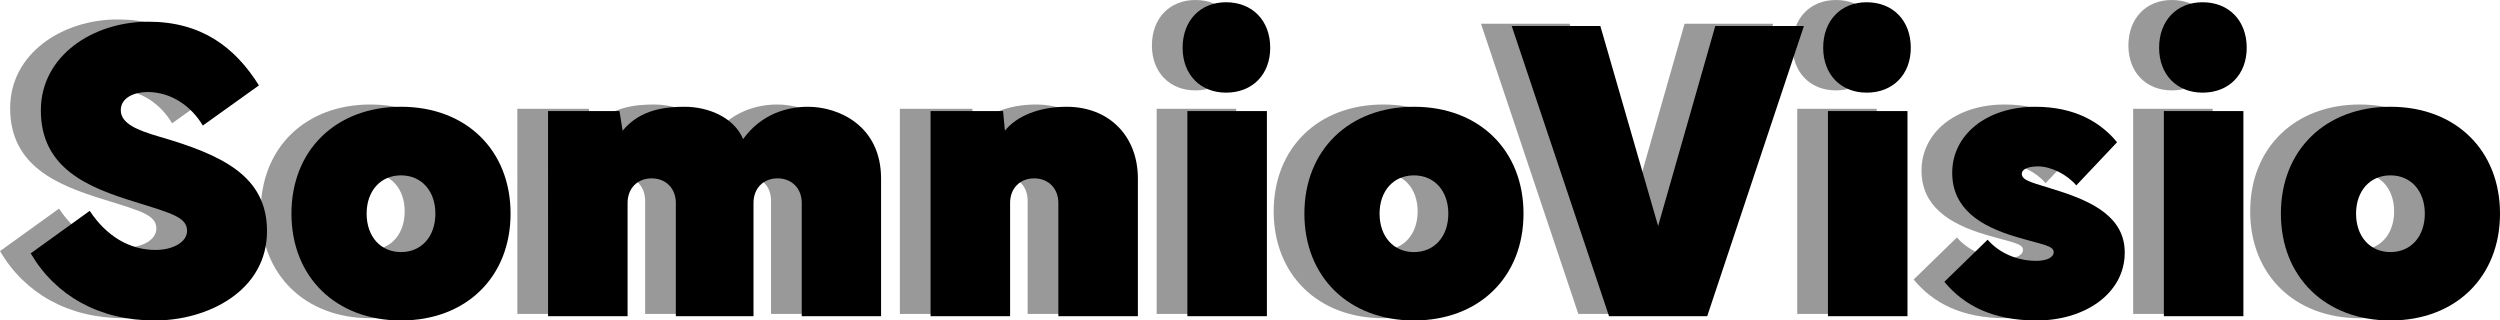 <?xml version="1.0" encoding="UTF-8"?>
<svg id="Layer_2" data-name="Layer 2" xmlns="http://www.w3.org/2000/svg" viewBox="0 0 589.417 75.557">
  <defs>
    <style>
      .cls-1 {
        fill: #999;
      }

      .cls-1, .cls-2 {
        stroke-width: 0px;
      }

      .cls-2 {
        fill: #000;
      }
    </style>
  </defs>
  <g id="Layer_1-2" data-name="Layer 1">
    <g id="graphic_design">
      <g id="_3d_text" data-name="3d_text">
        <g id="gry_background">
          <path class="cls-1" d="M13.916,49.177c3.906,5.946,9.375,9.221,15.479,9.221,4.248,0,7.471-1.915,7.471-4.484,0-3.225-3.564-4.132-12.305-6.853-10.938-3.376-22.168-7.81-22.168-21.565C2.393,12.597,14.697,4.585,27.734,4.585c12.549,0,20.459,6.046,26.074,15.015l-13.232,9.473c-2.637-4.484-7.373-7.911-13.037-7.911-3.174,0-6.299,1.36-6.299,4.283,0,3.174,3.955,4.736,8.936,6.198,14.941,4.333,25.537,9.271,25.537,22.321,0,14.058-13.916,21.062-26.465,21.062-13.135,0-23.389-5.845-29.248-15.821l13.916-10.027Z"/>
          <path class="cls-1" d="M61.475,49.832c0-14.965,10.498-25.193,25.83-25.193s25.83,10.228,25.83,25.193-10.498,25.193-25.83,25.193-25.83-10.228-25.83-25.193ZM87.305,58.902c4.834,0,8.105-3.678,8.105-9.07,0-5.341-3.271-9.019-8.105-9.019s-8.105,3.678-8.105,9.019c0,5.391,3.271,9.07,8.105,9.07Z"/>
          <path class="cls-1" d="M138.818,25.647l.732,4.636c4.248-5.19,10.498-5.643,14.648-5.643,5.371,0,11.523,2.368,13.77,7.608,4.297-5.946,10.449-7.608,15.283-7.608,7.324,0,17.236,4.535,17.236,16.93v32.449h-18.701v-26.705c0-3.426-2.344-5.794-5.713-5.794s-5.664,2.368-5.664,5.794v26.705h-18.311v-26.705c0-3.426-2.344-5.794-5.713-5.794s-5.664,2.368-5.664,5.794v26.705h-18.75V25.647h16.846Z"/>
          <path class="cls-1" d="M212.158,74.018V25.647h17.09l.439,4.636c2.637-3.326,7.861-5.643,14.551-5.643,9.961,0,16.797,6.853,16.797,16.93v32.449h-18.75v-26.705c0-3.426-2.344-5.794-5.713-5.794s-5.664,2.368-5.664,5.794v26.705h-18.75Z"/>
          <path class="cls-1" d="M281.836,0c6.201,0,10.4,4.333,10.4,10.732,0,6.298-4.199,10.581-10.4,10.581-6.104,0-10.254-4.283-10.254-10.581,0-6.399,4.15-10.732,10.254-10.732ZM272.705,74.018V25.647h18.75v48.371h-18.75Z"/>
          <path class="cls-1" d="M300.293,49.832c0-14.965,10.498-25.193,25.83-25.193s25.83,10.228,25.83,25.193-10.498,25.193-25.83,25.193-25.83-10.228-25.83-25.193ZM326.123,58.902c4.834,0,8.105-3.678,8.105-9.07,0-5.341-3.271-9.019-8.105-9.019s-8.105,3.678-8.105,9.019c0,5.391,3.271,9.07,8.105,9.07Z"/>
          <path class="cls-1" d="M349.17,5.593h20.898l13.623,47.162,13.477-47.162h20.898l-22.803,68.425h-23.145l-22.949-68.425Z"/>
          <path class="cls-1" d="M432.861,0c6.201,0,10.4,4.333,10.4,10.732,0,6.298-4.199,10.581-10.4,10.581-6.104,0-10.254-4.283-10.254-10.581,0-6.399,4.15-10.732,10.254-10.732ZM423.73,74.018V25.647h18.75v48.371h-18.75Z"/>
          <path class="cls-1" d="M461.377,55.98c2.686,3.124,6.982,4.988,11.426,4.988,2.539,0,4.15-.806,4.15-2.066,0-1.562-2.783-1.764-8.984-3.628-8.301-2.469-14.941-6.601-14.941-15.066,0-8.969,8.105-15.569,19.58-15.569,9.424,0,15.479,3.729,19.287,8.364l-9.619,10.178c-2.148-2.57-5.957-4.484-8.984-4.484-2.393,0-3.857.655-3.857,1.764,0,1.713,3.027,2.167,8.594,3.981,8.35,2.67,15.674,6.349,15.674,14.562,0,9.674-9.424,16.023-20.752,16.023-10.449,0-17.188-3.577-21.777-9.12l10.205-9.926Z"/>
          <path class="cls-1" d="M512.061,0c6.201,0,10.4,4.333,10.4,10.732,0,6.298-4.199,10.581-10.4,10.581-6.104,0-10.254-4.283-10.254-10.581,0-6.399,4.15-10.732,10.254-10.732ZM502.93,74.018V25.647h18.75v48.371h-18.75Z"/>
          <path class="cls-1" d="M530.518,49.832c0-14.965,10.498-25.193,25.83-25.193s25.83,10.228,25.83,25.193-10.498,25.193-25.83,25.193-25.83-10.228-25.83-25.193ZM556.348,58.902c4.834,0,8.105-3.678,8.105-9.07,0-5.341-3.271-9.019-8.105-9.019s-8.105,3.678-8.105,9.019c0,5.391,3.271,9.07,8.105,9.07Z"/>
        </g>
        <g id="blk_foreground">
          <path class="cls-2" d="M21.155,49.708c3.906,5.946,9.375,9.221,15.479,9.221,4.248,0,7.471-1.915,7.471-4.484,0-3.225-3.564-4.132-12.305-6.853-10.938-3.376-22.168-7.81-22.168-21.565,0-12.899,12.305-20.91,25.342-20.91,12.549,0,20.459,6.046,26.074,15.015l-13.232,9.473c-2.637-4.484-7.373-7.911-13.037-7.911-3.174,0-6.299,1.36-6.299,4.283,0,3.174,3.955,4.736,8.936,6.198,14.941,4.333,25.537,9.271,25.537,22.321,0,14.058-13.916,21.062-26.465,21.062-13.135,0-23.389-5.845-29.248-15.821l13.916-10.027Z"/>
          <path class="cls-2" d="M68.714,50.363c0-14.965,10.498-25.193,25.83-25.193s25.83,10.228,25.83,25.193-10.498,25.193-25.83,25.193-25.83-10.228-25.83-25.193ZM94.544,59.433c4.834,0,8.105-3.678,8.105-9.07,0-5.341-3.271-9.019-8.105-9.019s-8.105,3.678-8.105,9.019c0,5.391,3.271,9.07,8.105,9.07Z"/>
          <path class="cls-2" d="M146.058,26.178l.732,4.636c4.248-5.19,10.498-5.643,14.648-5.643,5.371,0,11.523,2.368,13.77,7.608,4.297-5.946,10.449-7.608,15.283-7.608,7.324,0,17.236,4.535,17.236,16.93v32.449h-18.701v-26.705c0-3.426-2.344-5.794-5.713-5.794s-5.664,2.368-5.664,5.794v26.705h-18.311v-26.705c0-3.426-2.344-5.794-5.713-5.794s-5.664,2.368-5.664,5.794v26.705h-18.75V26.178h16.846Z"/>
          <path class="cls-2" d="M219.397,74.549V26.178h17.09l.439,4.636c2.637-3.326,7.861-5.643,14.551-5.643,9.961,0,16.797,6.853,16.797,16.93v32.449h-18.75v-26.705c0-3.426-2.344-5.794-5.713-5.794s-5.664,2.368-5.664,5.794v26.705h-18.75Z"/>
          <path class="cls-2" d="M289.075.531c6.201,0,10.4,4.333,10.4,10.732,0,6.298-4.199,10.581-10.4,10.581-6.104,0-10.254-4.283-10.254-10.581,0-6.399,4.15-10.732,10.254-10.732ZM279.944,74.549V26.178h18.75v48.371h-18.75Z"/>
          <path class="cls-2" d="M307.532,50.363c0-14.965,10.498-25.193,25.83-25.193s25.83,10.228,25.83,25.193-10.498,25.193-25.83,25.193-25.83-10.228-25.83-25.193ZM333.362,59.433c4.834,0,8.105-3.678,8.105-9.07,0-5.341-3.271-9.019-8.105-9.019s-8.105,3.678-8.105,9.019c0,5.391,3.271,9.07,8.105,9.07Z"/>
          <path class="cls-2" d="M356.409,6.124h20.898l13.623,47.162,13.477-47.162h20.898l-22.803,68.425h-23.145l-22.949-68.425Z"/>
          <path class="cls-2" d="M440.101.531c6.201,0,10.4,4.333,10.4,10.732,0,6.298-4.199,10.581-10.4,10.581-6.104,0-10.254-4.283-10.254-10.581,0-6.399,4.15-10.732,10.254-10.732ZM430.97,74.549V26.178h18.75v48.371h-18.75Z"/>
          <path class="cls-2" d="M468.616,56.511c2.686,3.124,6.982,4.988,11.426,4.988,2.539,0,4.15-.806,4.15-2.066,0-1.562-2.783-1.764-8.984-3.628-8.301-2.469-14.941-6.601-14.941-15.066,0-8.969,8.105-15.569,19.58-15.569,9.424,0,15.479,3.729,19.287,8.364l-9.619,10.178c-2.148-2.57-5.957-4.484-8.984-4.484-2.393,0-3.857.655-3.857,1.764,0,1.713,3.027,2.167,8.594,3.981,8.35,2.67,15.674,6.349,15.674,14.562,0,9.674-9.424,16.023-20.752,16.023-10.449,0-17.188-3.577-21.777-9.12l10.205-9.926Z"/>
          <path class="cls-2" d="M519.3.531c6.201,0,10.4,4.333,10.4,10.732,0,6.298-4.199,10.581-10.4,10.581-6.104,0-10.254-4.283-10.254-10.581,0-6.399,4.15-10.732,10.254-10.732ZM510.169,74.549V26.178h18.75v48.371h-18.75Z"/>
          <path class="cls-2" d="M537.757,50.363c0-14.965,10.498-25.193,25.83-25.193s25.83,10.228,25.83,25.193-10.498,25.193-25.83,25.193-25.83-10.228-25.83-25.193ZM563.587,59.433c4.834,0,8.105-3.678,8.105-9.07,0-5.341-3.271-9.019-8.105-9.019s-8.105,3.678-8.105,9.019c0,5.391,3.271,9.07,8.105,9.07Z"/>
        </g>
      </g>
    </g>
  </g>
</svg>